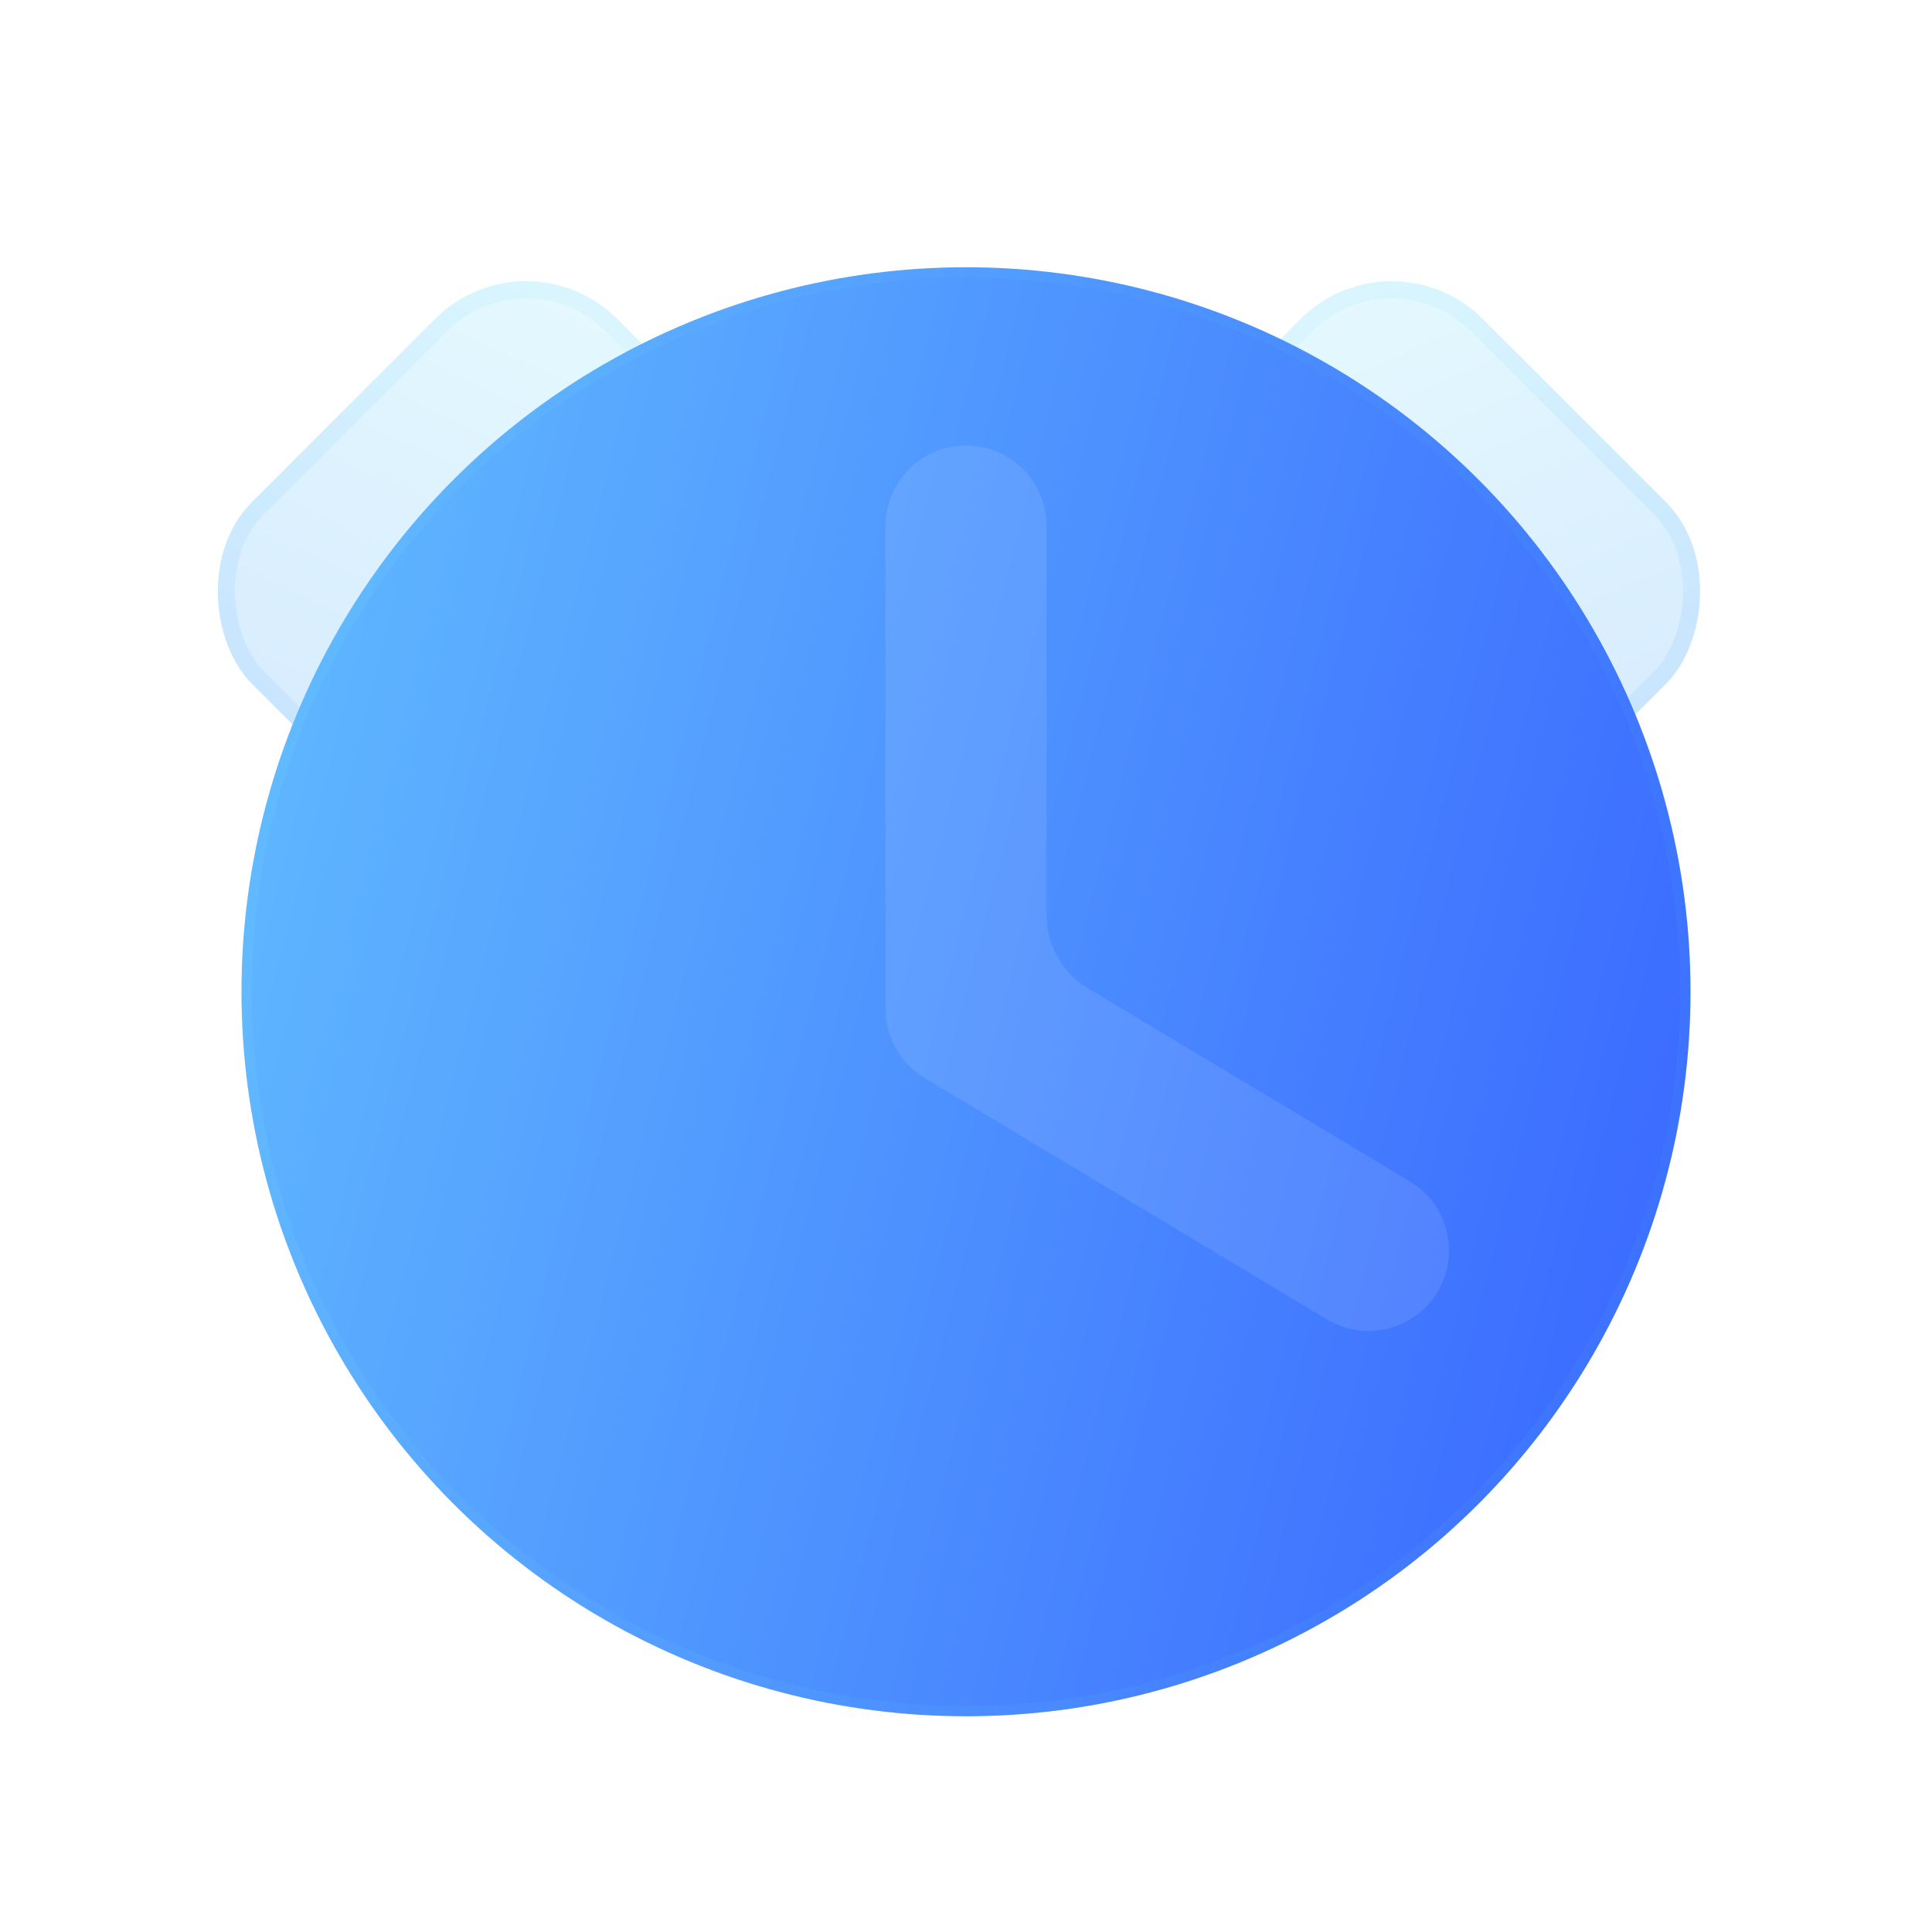 <svg width="30" height="30" viewBox="0 0 30 30" fill="none" xmlns="http://www.w3.org/2000/svg">
<g filter="url(#filter0_bi_538_4525)">
<rect x="21.61" y="2.871" width="8.019" height="5.157" rx="2" transform="rotate(45 21.61 2.871)" fill="#F1F1F1" fill-opacity="0.1"/>
<rect x="21.61" y="2.871" width="8.019" height="5.157" rx="2" transform="rotate(45 21.61 2.871)" fill="url(#paint0_linear_538_4525)" fill-opacity="0.2"/>
<rect x="21.61" y="3.059" width="7.752" height="4.89" rx="1.867" transform="rotate(45 21.61 3.059)" stroke="url(#paint1_linear_538_4525)" stroke-opacity="0.1" stroke-width="0.267"/>
</g>
<g filter="url(#filter1_bi_538_4525)">
<rect width="8.019" height="5.809" rx="2" transform="matrix(-0.707 0.707 0.707 0.707 8.17 2.871)" fill="#F1F1F1" fill-opacity="0.1"/>
<rect width="8.019" height="5.809" rx="2" transform="matrix(-0.707 0.707 0.707 0.707 8.17 2.871)" fill="url(#paint2_linear_538_4525)" fill-opacity="0.2"/>
<rect y="0.189" width="7.752" height="5.542" rx="1.867" transform="matrix(-0.707 0.707 0.707 0.707 8.037 2.926)" stroke="url(#paint3_linear_538_4525)" stroke-opacity="0.1" stroke-width="0.267"/>
</g>
<g filter="url(#filter2_bi_538_4525)">
<circle cx="15" cy="15" r="11.25" fill="#F1F1F1" fill-opacity="0.1"/>
<circle cx="15" cy="15" r="11.25" fill="url(#paint4_linear_538_4525)"/>
<circle cx="15" cy="15" r="11.17" stroke="url(#paint5_linear_538_4525)" stroke-opacity="0.1" stroke-width="0.16"/>
</g>
<g filter="url(#filter3_i_538_4525)">
<path fill-rule="evenodd" clip-rule="evenodd" d="M15 6.25C15.69 6.25 16.25 6.81 16.25 7.5V13.537C16.25 14.006 16.496 14.44 16.897 14.681L21.893 17.678C22.485 18.033 22.677 18.801 22.322 19.393C21.967 19.985 21.199 20.177 20.607 19.822L14.357 16.072C13.98 15.846 13.75 15.439 13.75 15V7.5C13.75 6.81 14.31 6.25 15 6.25Z" fill="white" fill-opacity="0.1"/>
</g>
<defs>
<filter id="filter0_bi_538_4525" x="14.792" y="-0.301" width="15.66" height="15.66" filterUnits="userSpaceOnUse" color-interpolation-filters="sRGB">
<feFlood flood-opacity="0" result="BackgroundImageFix"/>
<feGaussianBlur in="BackgroundImageFix" stdDeviation="2"/>
<feComposite in2="SourceAlpha" operator="in" result="effect1_backgroundBlur_538_4525"/>
<feBlend mode="normal" in="SourceGraphic" in2="effect1_backgroundBlur_538_4525" result="shape"/>
<feColorMatrix in="SourceAlpha" type="matrix" values="0 0 0 0 0 0 0 0 0 0 0 0 0 0 0 0 0 0 127 0" result="hardAlpha"/>
<feOffset dy="0.667"/>
<feGaussianBlur stdDeviation="1.333"/>
<feComposite in2="hardAlpha" operator="arithmetic" k2="-1" k3="1"/>
<feColorMatrix type="matrix" values="0 0 0 0 1 0 0 0 0 1 0 0 0 0 1 0 0 0 0.15 0"/>
<feBlend mode="normal" in2="shape" result="effect2_innerShadow_538_4525"/>
</filter>
<filter id="filter1_bi_538_4525" x="-0.672" y="-0.301" width="16.121" height="16.121" filterUnits="userSpaceOnUse" color-interpolation-filters="sRGB">
<feFlood flood-opacity="0" result="BackgroundImageFix"/>
<feGaussianBlur in="BackgroundImageFix" stdDeviation="2"/>
<feComposite in2="SourceAlpha" operator="in" result="effect1_backgroundBlur_538_4525"/>
<feBlend mode="normal" in="SourceGraphic" in2="effect1_backgroundBlur_538_4525" result="shape"/>
<feColorMatrix in="SourceAlpha" type="matrix" values="0 0 0 0 0 0 0 0 0 0 0 0 0 0 0 0 0 0 127 0" result="hardAlpha"/>
<feOffset dy="0.667"/>
<feGaussianBlur stdDeviation="1.333"/>
<feComposite in2="hardAlpha" operator="arithmetic" k2="-1" k3="1"/>
<feColorMatrix type="matrix" values="0 0 0 0 1 0 0 0 0 1 0 0 0 0 1 0 0 0 0.15 0"/>
<feBlend mode="normal" in2="shape" result="effect2_innerShadow_538_4525"/>
</filter>
<filter id="filter2_bi_538_4525" x="1.35" y="1.35" width="27.3" height="27.3" filterUnits="userSpaceOnUse" color-interpolation-filters="sRGB">
<feFlood flood-opacity="0" result="BackgroundImageFix"/>
<feGaussianBlur in="BackgroundImageFix" stdDeviation="1.2"/>
<feComposite in2="SourceAlpha" operator="in" result="effect1_backgroundBlur_538_4525"/>
<feBlend mode="normal" in="SourceGraphic" in2="effect1_backgroundBlur_538_4525" result="shape"/>
<feColorMatrix in="SourceAlpha" type="matrix" values="0 0 0 0 0 0 0 0 0 0 0 0 0 0 0 0 0 0 127 0" result="hardAlpha"/>
<feOffset dy="0.4"/>
<feGaussianBlur stdDeviation="0.8"/>
<feComposite in2="hardAlpha" operator="arithmetic" k2="-1" k3="1"/>
<feColorMatrix type="matrix" values="0 0 0 0 1 0 0 0 0 1 0 0 0 0 1 0 0 0 0.15 0"/>
<feBlend mode="normal" in2="shape" result="effect2_innerShadow_538_4525"/>
</filter>
<filter id="filter3_i_538_4525" x="13.75" y="6.25" width="8.75" height="14.417" filterUnits="userSpaceOnUse" color-interpolation-filters="sRGB">
<feFlood flood-opacity="0" result="BackgroundImageFix"/>
<feBlend mode="normal" in="SourceGraphic" in2="BackgroundImageFix" result="shape"/>
<feColorMatrix in="SourceAlpha" type="matrix" values="0 0 0 0 0 0 0 0 0 0 0 0 0 0 0 0 0 0 127 0" result="hardAlpha"/>
<feOffset dy="0.667"/>
<feGaussianBlur stdDeviation="0.333"/>
<feComposite in2="hardAlpha" operator="arithmetic" k2="-1" k3="1"/>
<feColorMatrix type="matrix" values="0 0 0 0 1 0 0 0 0 1 0 0 0 0 1 0 0 0 0.5 0"/>
<feBlend mode="normal" in2="shape" result="effect1_innerShadow_538_4525"/>
</filter>
<linearGradient id="paint0_linear_538_4525" x1="21.61" y1="2.871" x2="30.309" y2="6.305" gradientUnits="userSpaceOnUse">
<stop stop-color="#82E8FF"/>
<stop offset="1" stop-color="#379FFF"/>
</linearGradient>
<linearGradient id="paint1_linear_538_4525" x1="21.861" y1="3.105" x2="29.629" y2="3.105" gradientUnits="userSpaceOnUse">
<stop stop-color="#7EE5FF"/>
<stop offset="1" stop-color="#41A9FF"/>
</linearGradient>
<linearGradient id="paint2_linear_538_4525" x1="0" y1="0" x2="8.954" y2="3.139" gradientUnits="userSpaceOnUse">
<stop stop-color="#82E8FF"/>
<stop offset="1" stop-color="#379FFF"/>
</linearGradient>
<linearGradient id="paint3_linear_538_4525" x1="0.251" y1="0.264" x2="8.019" y2="0.264" gradientUnits="userSpaceOnUse">
<stop stop-color="#7EE5FF"/>
<stop offset="1" stop-color="#41A9FF"/>
</linearGradient>
<linearGradient id="paint4_linear_538_4525" x1="3.75" y1="3.75" x2="30.254" y2="10.48" gradientUnits="userSpaceOnUse">
<stop stop-color="#62BDFF"/>
<stop offset="1" stop-color="#3864FF"/>
</linearGradient>
<linearGradient id="paint5_linear_538_4525" x1="4.453" y1="4.773" x2="26.25" y2="4.773" gradientUnits="userSpaceOnUse">
<stop stop-color="#7EE5FF"/>
<stop offset="1" stop-color="#41A9FF"/>
</linearGradient>
</defs>
</svg>
